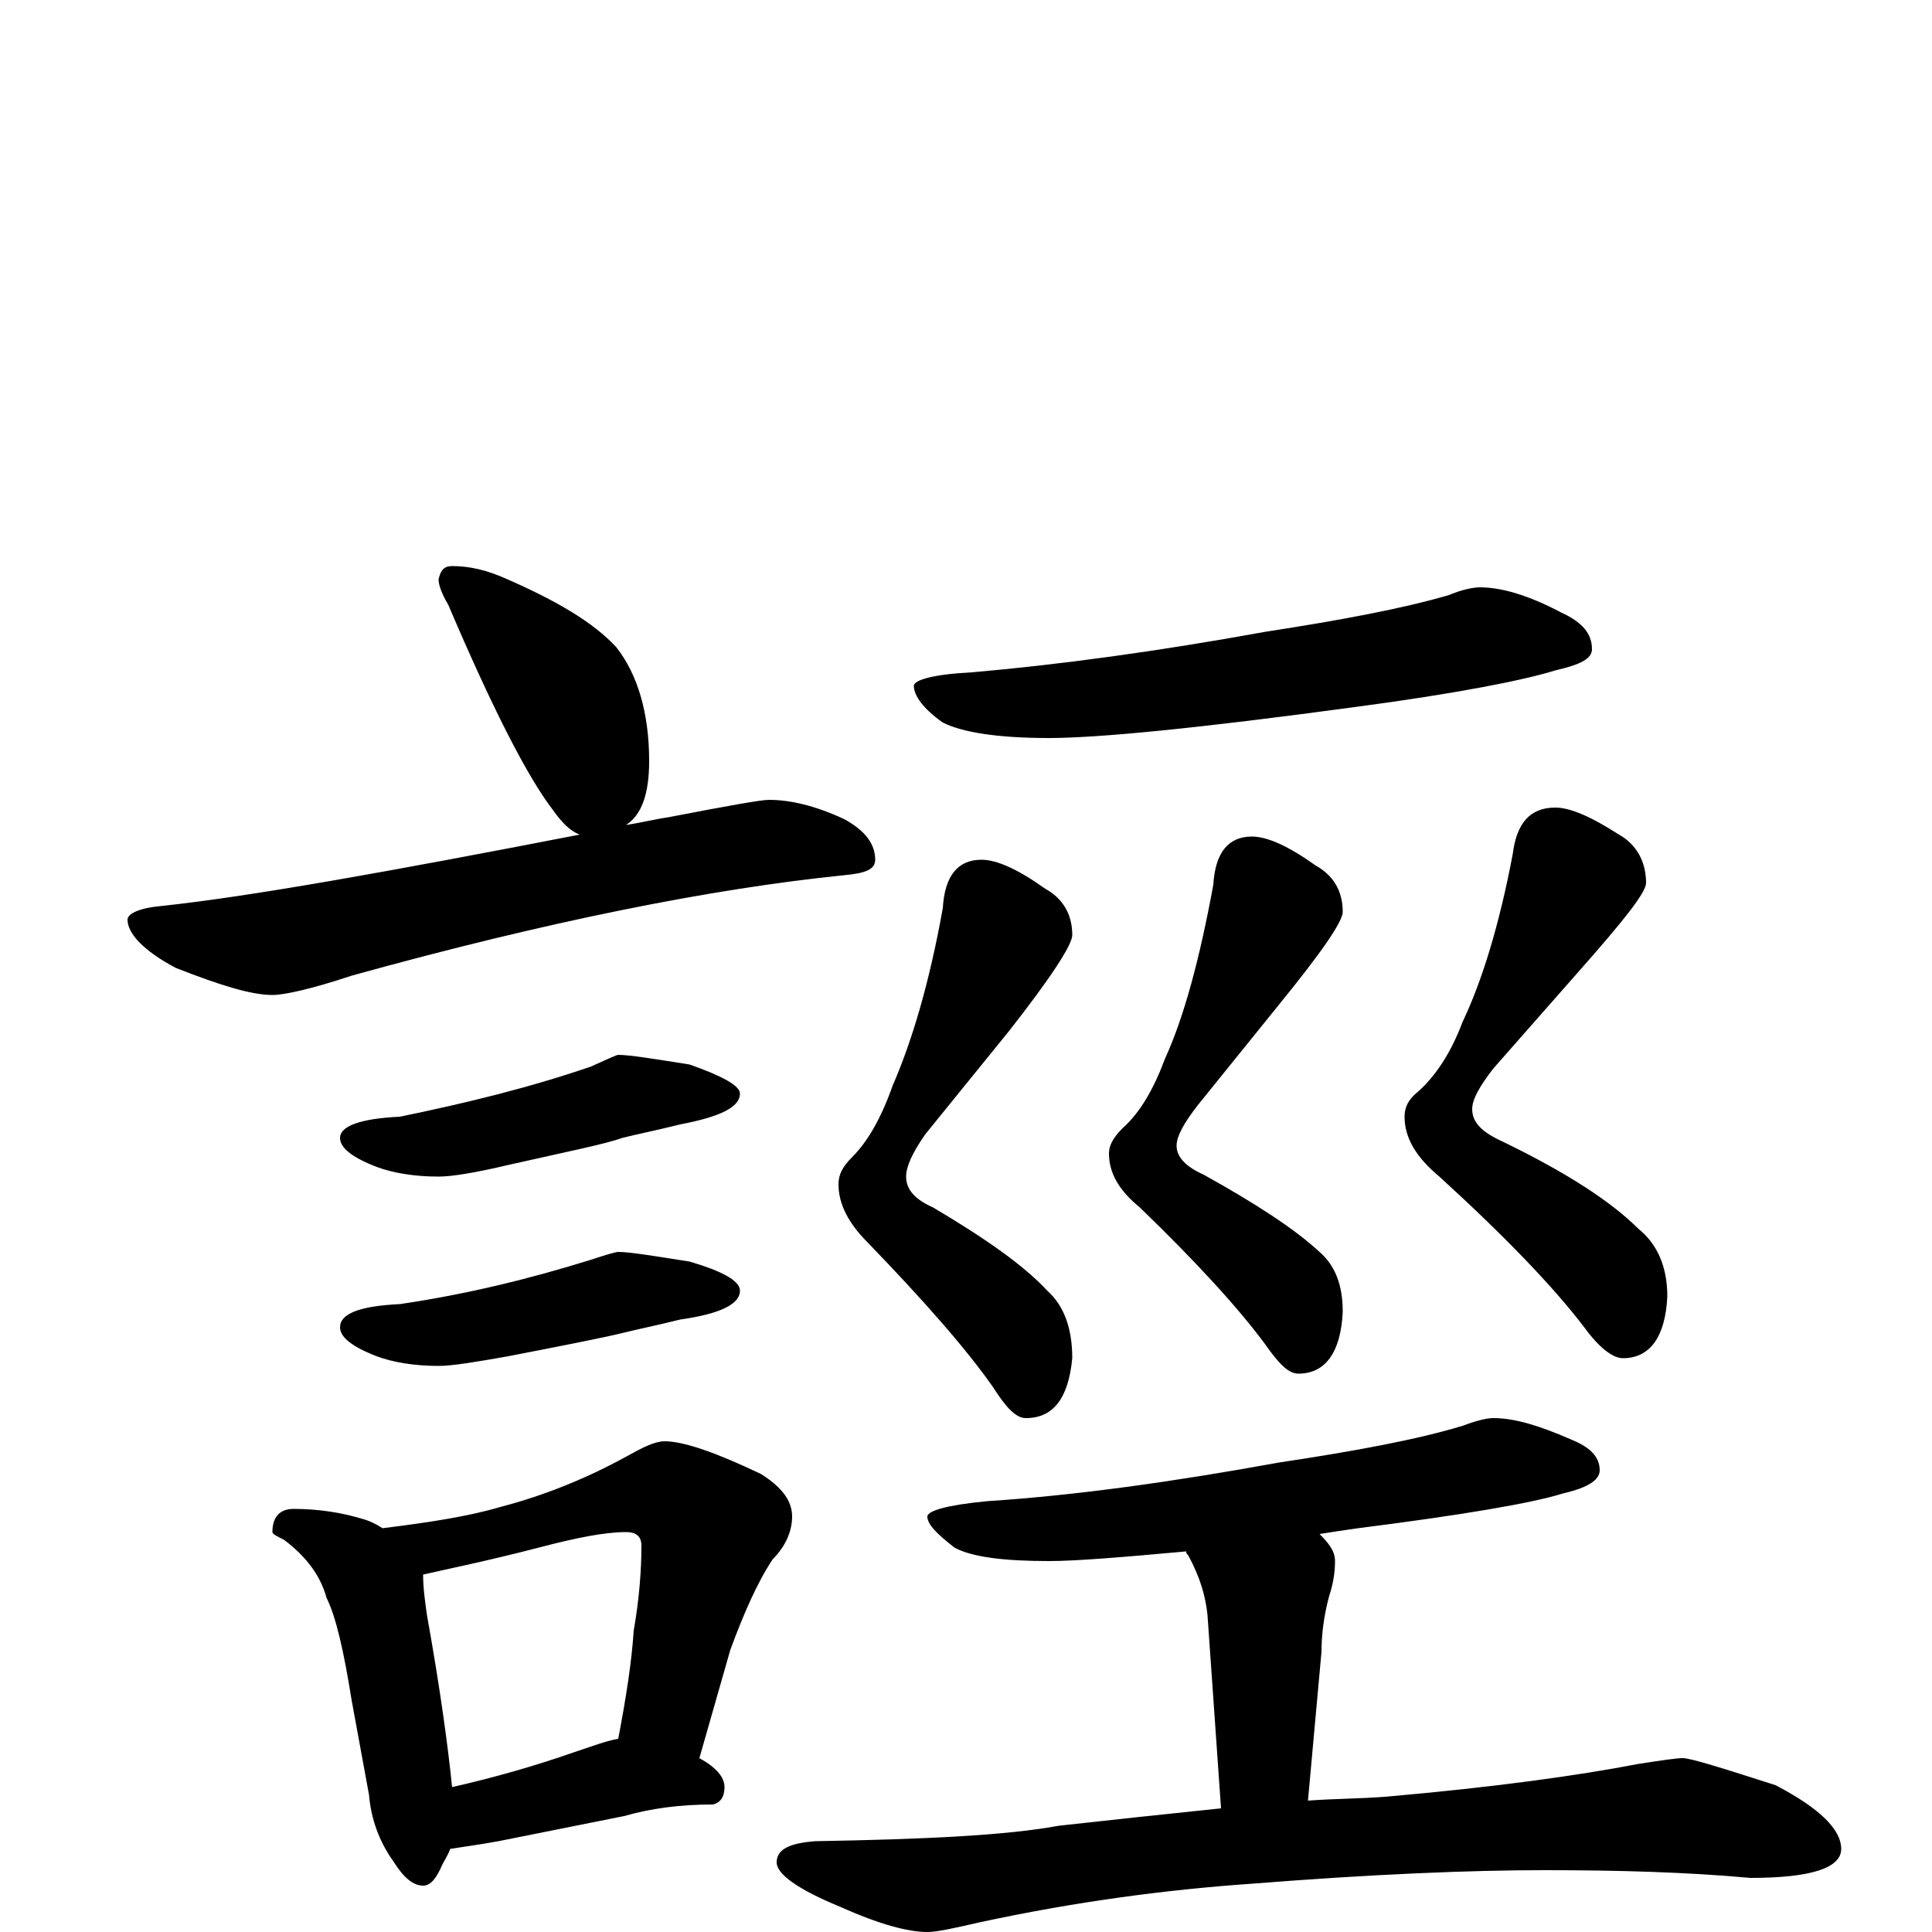 <?xml version="1.0" encoding="utf-8" ?>
<!DOCTYPE svg PUBLIC "-//W3C//DTD SVG 1.1//EN" "http://www.w3.org/Graphics/SVG/1.1/DTD/svg11.dtd">
<svg version="1.1" id="Layer_1" xmlns="http://www.w3.org/2000/svg" xmlns:xlink="http://www.w3.org/1999/xlink" x="0px" y="145px" width="1000px" height="1000px" viewBox="0 0 1000 1000" enable-background="new 0 0 1000 1000" xml:space="preserve">
<g id="Layer_1">
<path id="glyph" transform="matrix(1 0 0 -1 0 1000)" d="M234,707C243,707 252,705 263,700C288,689 307,678 319,665C330,651 336,631 336,606C336,589 332,578 324,573C331,574 339,576 346,577C377,583 394,586 398,586C409,586 422,583 437,576C448,570 453,563 453,555C453,550 448,548 437,547C368,540 283,523 182,495C161,488 147,485 141,485C130,485 114,490 91,499C74,508 66,517 66,524C66,527 72,530 83,531C130,536 202,549 300,568C295,570 291,574 286,581C273,598 255,633 232,687C229,692 227,697 227,700C228,705 230,707 234,707M320,454C326,454 338,452 357,449C374,443 383,438 383,434C383,427 373,422 352,418C340,415 330,413 322,411C314,408 294,404 263,397C246,393 234,391 227,391C214,391 203,393 195,396C182,401 176,406 176,411C176,417 186,421 207,422C241,429 274,437 306,448C315,452 319,454 320,454M320,352C326,352 338,350 357,347C374,342 383,337 383,332C383,325 373,320 352,317C340,314 330,312 322,310C314,308 294,304 263,298C246,295 234,293 227,293C214,293 203,295 195,298C182,303 176,308 176,313C176,320 186,324 207,325C241,330 274,338 306,348C315,351 319,352 320,352M152,219C165,219 177,217 187,214C191,213 195,211 198,209C222,212 242,215 259,220C282,226 304,235 324,246C333,251 339,254 344,254C354,254 371,248 394,237C405,230 410,223 410,215C410,208 407,200 400,193C392,181 385,165 378,146l-16,-56C371,85 375,80 375,75C375,70 373,67 369,66C352,66 337,64 323,60l-65,-13C247,45 239,44 233,43C232,40 230,37 229,35C226,28 223,24 219,24C214,24 209,28 204,36C196,47 192,59 191,71l-9,49C178,145 174,163 169,173C166,184 159,194 147,203C143,205 141,206 141,207C141,215 145,219 152,219M234,75C256,80 277,86 297,93C306,96 314,99 320,100C324,121 327,140 328,156C331,173 332,188 332,200C332,205 329,207 324,207C313,207 298,204 279,199C252,192 232,188 219,185C219,178 220,171 221,164C228,125 232,95 234,75M766,696C777,696 791,692 808,683C819,678 824,672 824,664C824,659 818,656 805,653C789,648 754,641 701,634C620,623 568,618 543,618C516,618 498,621 488,626C478,633 473,640 473,645C473,648 483,651 503,652C549,656 600,663 655,673C694,679 726,685 750,692C757,695 763,696 766,696M508,555C516,555 527,550 541,540C550,535 555,527 555,516C555,511 544,494 522,466l-43,-53C472,403 469,396 469,391C469,384 474,379 483,375C510,359 530,345 542,332C551,324 555,312 555,297C553,276 545,266 531,266C526,266 521,271 514,282C500,302 478,327 449,357C439,367 434,377 434,387C434,392 436,396 441,401C449,409 456,421 462,438C472,461 481,491 488,530C489,547 496,555 508,555M648,567C656,567 667,562 681,552C690,547 695,539 695,528C695,523 684,507 662,480l-42,-52C613,419 609,412 609,407C609,401 614,396 623,392C650,377 670,364 683,352C691,345 695,335 695,321C694,300 686,289 672,289C667,289 662,294 655,304C641,323 619,347 590,375C579,384 574,393 574,403C574,407 576,411 581,416C590,424 597,436 603,452C613,474 621,504 628,542C629,559 636,567 648,567M805,582C813,582 824,577 838,568C847,563 852,554 852,543C852,538 840,523 817,497l-44,-50C766,438 762,431 762,426C762,419 767,414 778,409C811,393 834,378 848,364C858,356 863,344 863,329C862,308 854,297 840,297C835,297 828,302 820,313C804,334 779,360 745,391C733,401 727,411 727,422C727,427 729,431 734,435C743,443 751,455 757,471C767,492 776,521 783,558C785,574 792,582 805,582M773,266C784,266 797,262 813,255C823,251 828,246 828,239C828,234 822,230 809,227C793,222 758,216 703,209C696,208 689,207 683,206C688,201 691,197 691,192C691,186 690,180 688,174C685,163 684,153 684,145l-7,-77C690,69 704,69 717,70C774,75 817,81 848,87C861,89 868,90 871,90C875,90 891,85 919,76C942,64 953,53 953,43C953,33 937,28 906,28C873,31 838,32 799,32C762,32 711,30 648,25C605,22 558,16 507,5C494,2 485,0 480,0C470,0 455,4 435,13C413,22 402,30 402,36C402,43 409,46 422,47C479,48 521,50 548,55C575,58 603,61 632,64l-7,100C624,174 621,184 615,195C614,196 614,196 614,197C581,194 557,192 543,192C520,192 503,194 494,199C485,206 480,211 480,215C480,218 490,221 511,223C557,226 607,233 662,243C702,249 734,255 757,262C765,265 770,266 773,266z"/>
</g>
</svg>
